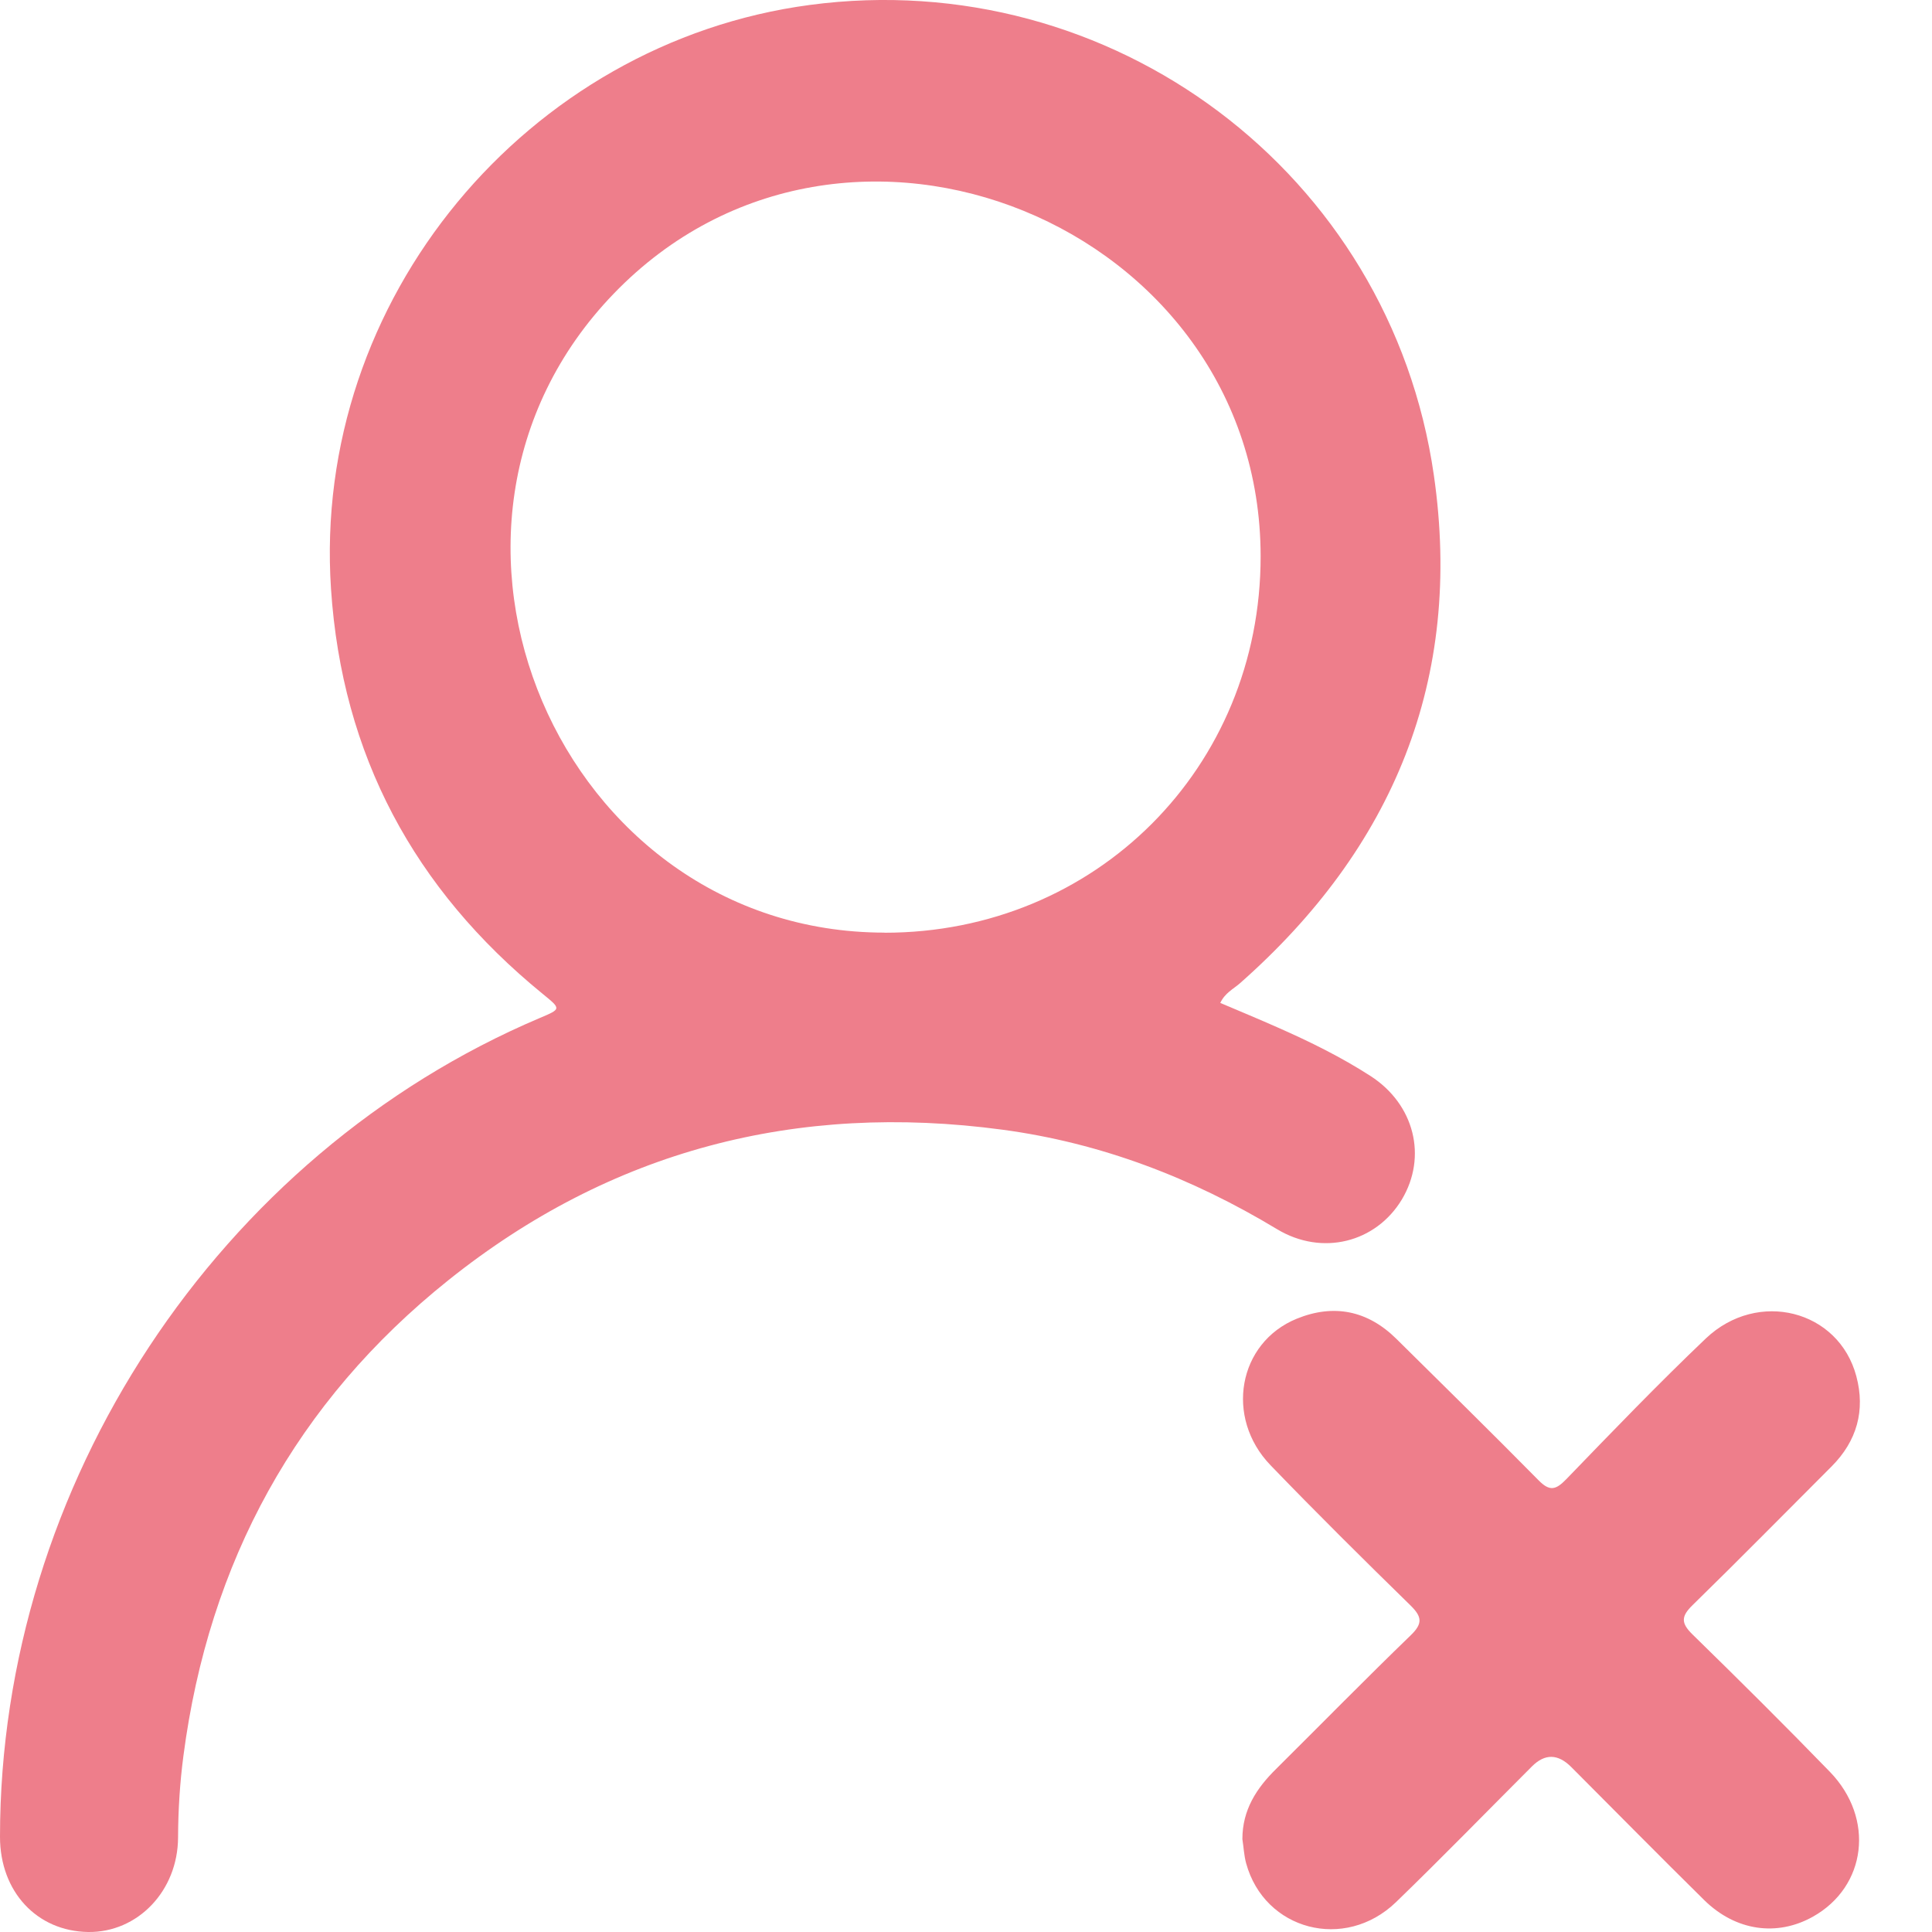 <svg width="18" height="18" viewBox="0 0 18 18" fill="none" xmlns="http://www.w3.org/2000/svg">
<path d="M11.369 9.344C11.552 9.422 11.732 9.496 11.909 9.575C12.206 9.706 12.496 9.849 12.769 10.025C13.178 10.289 13.299 10.776 13.061 11.175C12.819 11.577 12.318 11.705 11.898 11.452C11.104 10.973 10.257 10.648 9.338 10.525C7.423 10.268 5.69 10.718 4.179 11.926C2.759 13.061 1.945 14.554 1.709 16.358C1.676 16.609 1.66 16.863 1.659 17.119C1.657 17.618 1.282 18.006 0.822 18C0.343 17.993 0 17.624 0 17.113C0 13.835 2.03 10.756 5.03 9.484C5.231 9.399 5.229 9.401 5.054 9.258C3.859 8.283 3.187 7.036 3.084 5.488C2.904 2.787 4.915 0.396 7.545 0.046C10.355 -0.328 12.954 1.61 13.359 4.428C13.633 6.328 12.981 7.901 11.551 9.162C11.49 9.215 11.413 9.251 11.369 9.344V9.344ZM8.24 8.69C10.208 8.691 11.745 7.153 11.745 5.184C11.744 2.097 7.872 0.503 5.718 2.736C3.603 4.928 5.216 8.687 8.24 8.689V8.69Z" fill="#EE7E8B"/>
<path d="M11.575 17.134C11.575 16.863 11.706 16.661 11.889 16.481C12.308 16.065 12.722 15.643 13.146 15.233C13.257 15.125 13.247 15.062 13.143 14.959C12.702 14.528 12.264 14.094 11.837 13.651C11.409 13.207 11.535 12.509 12.082 12.286C12.426 12.146 12.742 12.209 13.01 12.474C13.453 12.912 13.897 13.348 14.334 13.791C14.438 13.897 14.495 13.882 14.592 13.782C15.02 13.339 15.447 12.895 15.893 12.47C16.377 12.011 17.131 12.205 17.295 12.822C17.38 13.14 17.301 13.425 17.065 13.662C16.634 14.093 16.206 14.528 15.77 14.954C15.662 15.059 15.66 15.121 15.768 15.227C16.2 15.649 16.628 16.074 17.048 16.507C17.47 16.942 17.39 17.577 16.891 17.857C16.556 18.045 16.171 17.991 15.878 17.703C15.462 17.293 15.052 16.877 14.639 16.463C14.515 16.339 14.394 16.337 14.274 16.456C13.852 16.878 13.435 17.307 13.006 17.722C12.529 18.182 11.781 17.984 11.61 17.36C11.59 17.287 11.587 17.21 11.575 17.135L11.575 17.134Z" fill="#EE7E8B"/>
</svg>
